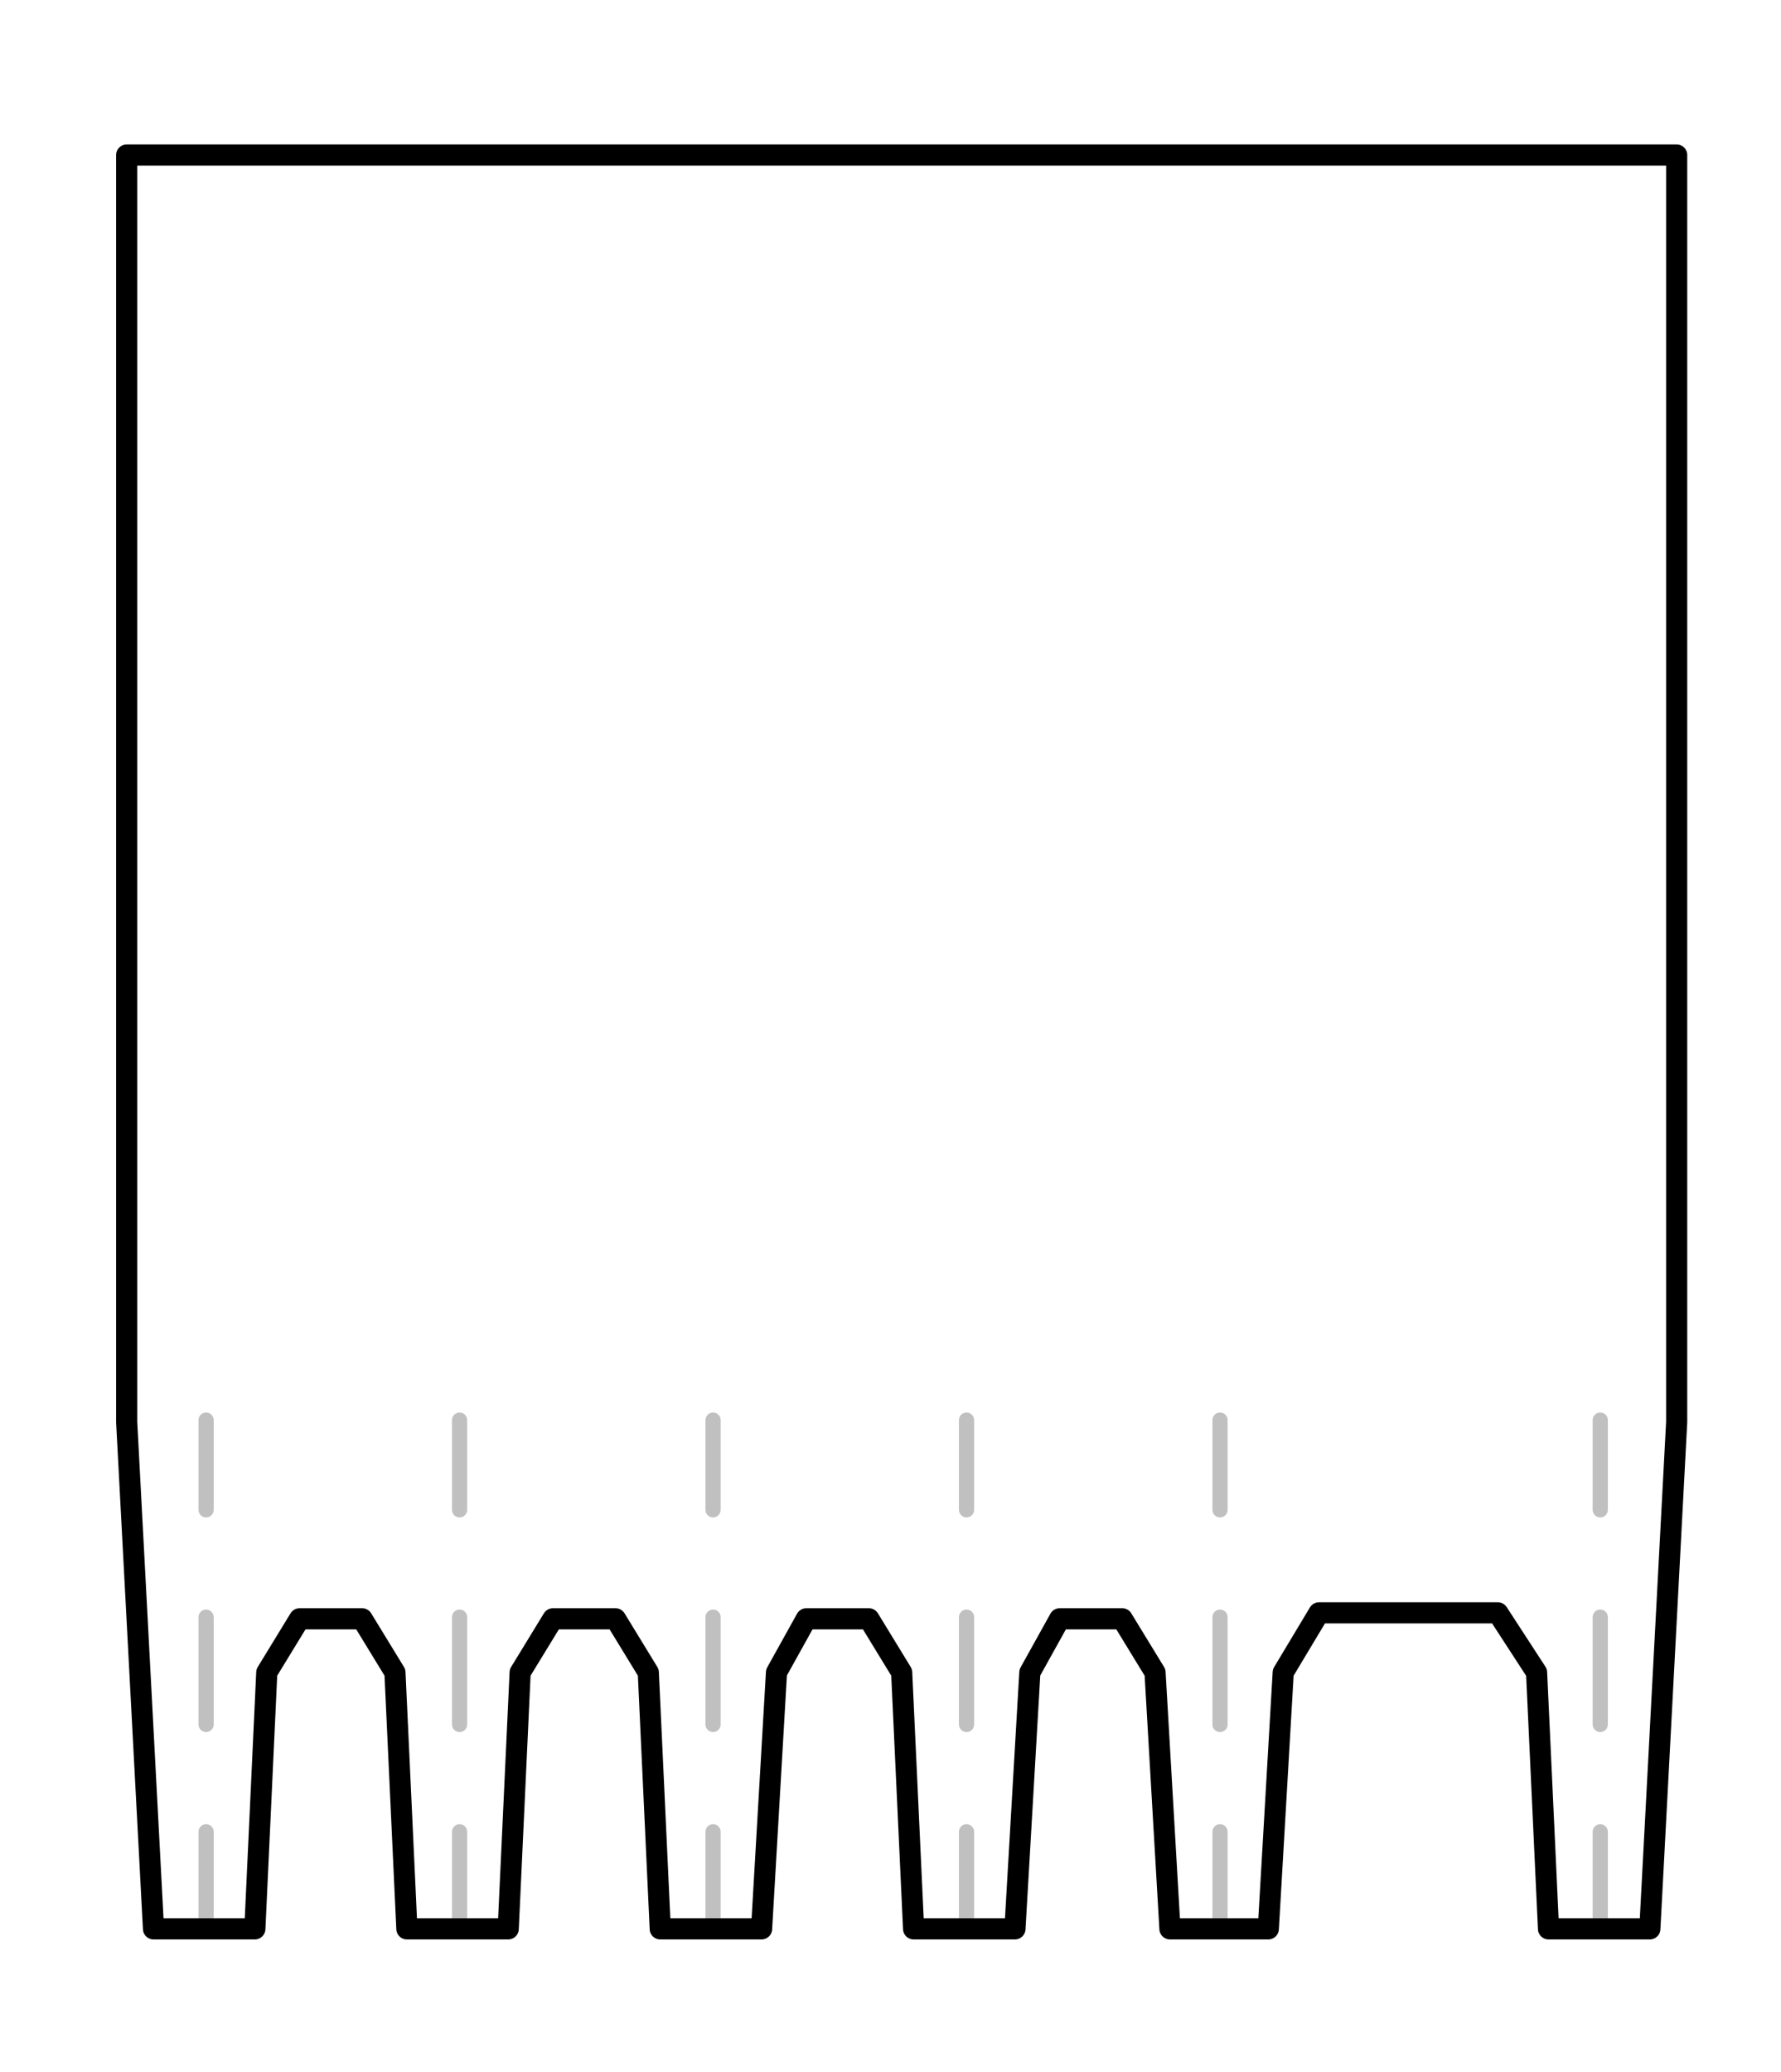 <?xml version="1.0" encoding="utf-8"?>
<!-- Generator: Adobe Illustrator 16.2.0, SVG Export Plug-In . SVG Version: 6.00 Build 0)  -->
<!DOCTYPE svg PUBLIC "-//W3C//DTD SVG 1.1//EN" "http://www.w3.org/Graphics/SVG/1.1/DTD/svg11.dtd">
<svg version="1.1" id="Layer_1" xmlns="http://www.w3.org/2000/svg" xmlns:xlink="http://www.w3.org/1999/xlink" x="0px" y="0px"
	 width="59.75px" height="69.5px" viewBox="0 0 59.75 69.5" enable-background="new 0 0 59.75 69.5" xml:space="preserve">
<line fill="none" stroke="#C0C0C0" stroke-width="0.51" stroke-linecap="round" stroke-linejoin="round" stroke-miterlimit="10" stroke-dasharray="43.2,3.6,3.6,3.6" stroke-dashoffset="40" x1="53.686" y1="64.644" x2="53.686" y2="47.635"/>
<line fill="none" stroke="#C0C0C0" stroke-width="0.51" stroke-linecap="round" stroke-linejoin="round" stroke-miterlimit="10" stroke-dasharray="43.2,3.6,3.6,3.6" stroke-dashoffset="40" x1="40.93" y1="64.644" x2="40.93" y2="47.635"/>
<line fill="none" stroke="#C0C0C0" stroke-width="0.51" stroke-linecap="round" stroke-linejoin="round" stroke-miterlimit="10" stroke-dasharray="43.2,3.6,3.6,3.6" stroke-dashoffset="40" x1="32.426" y1="64.644" x2="32.426" y2="47.635"/>
<line fill="none" stroke="#C0C0C0" stroke-width="0.51" stroke-linecap="round" stroke-linejoin="round" stroke-miterlimit="10" stroke-dasharray="43.2,3.6,3.6,3.6" stroke-dashoffset="40" x1="6.914" y1="64.644" x2="6.914" y2="47.635"/>
<line fill="none" stroke="#C0C0C0" stroke-width="0.51" stroke-linecap="round" stroke-linejoin="round" stroke-miterlimit="10" stroke-dasharray="43.2,3.6,3.6,3.6" stroke-dashoffset="40" x1="15.418" y1="64.644" x2="15.418" y2="47.635"/>
<line fill="none" stroke="#C0C0C0" stroke-width="0.51" stroke-linecap="round" stroke-linejoin="round" stroke-miterlimit="10" stroke-dasharray="43.2,3.6,3.6,3.6" stroke-dashoffset="40" x1="23.922" y1="64.644" x2="23.922" y2="47.635"/>
<path fill="none" stroke="#000000" stroke-width="0.709" stroke-linecap="round" stroke-linejoin="round" stroke-miterlimit="10" d="
	M56.25,5.2h-52 M4.25,5.2v42.5 M4.25,47.7l0.9,17 M5.15,64.7h3.4 M8.55,64.7l0.4-8.6 M8.95,56.1l1.1-1.8 M10.05,54.3h2.1
	 M12.15,54.3l1.1,1.8 M13.25,56.1l0.4,8.6 M13.65,64.7h3.4 M17.05,64.7l0.4-8.6 M17.45,56.1l1.1-1.8 M18.55,54.3h2.1 M20.65,54.3
	l1.1,1.8 M21.75,56.1l0.4,8.6 M22.15,64.7h3.4 M25.55,64.7l0.5-8.6 M26.05,56.1l1-1.8 M27.05,54.3h2.1 M29.15,54.3l1.1,1.8
	 M30.25,56.1l0.4,8.6 M30.65,64.7h3.4 M34.05,64.7l0.5-8.6 M34.55,56.1l1-1.8 M35.55,54.3h2.101 M37.65,54.3l1.1,1.8 M38.75,56.1
	l0.5,8.6 M39.25,64.7h3.3 M42.55,64.7l0.5-8.6 M43.05,56.1l1.2-2 M44.25,54.1h6 M50.25,54.1l1.3,2 M51.55,56.1l0.4,8.6 M51.95,64.7
	h3.399 M55.35,64.7l0.9-17 M56.25,47.7V5.2"/>
</svg>

